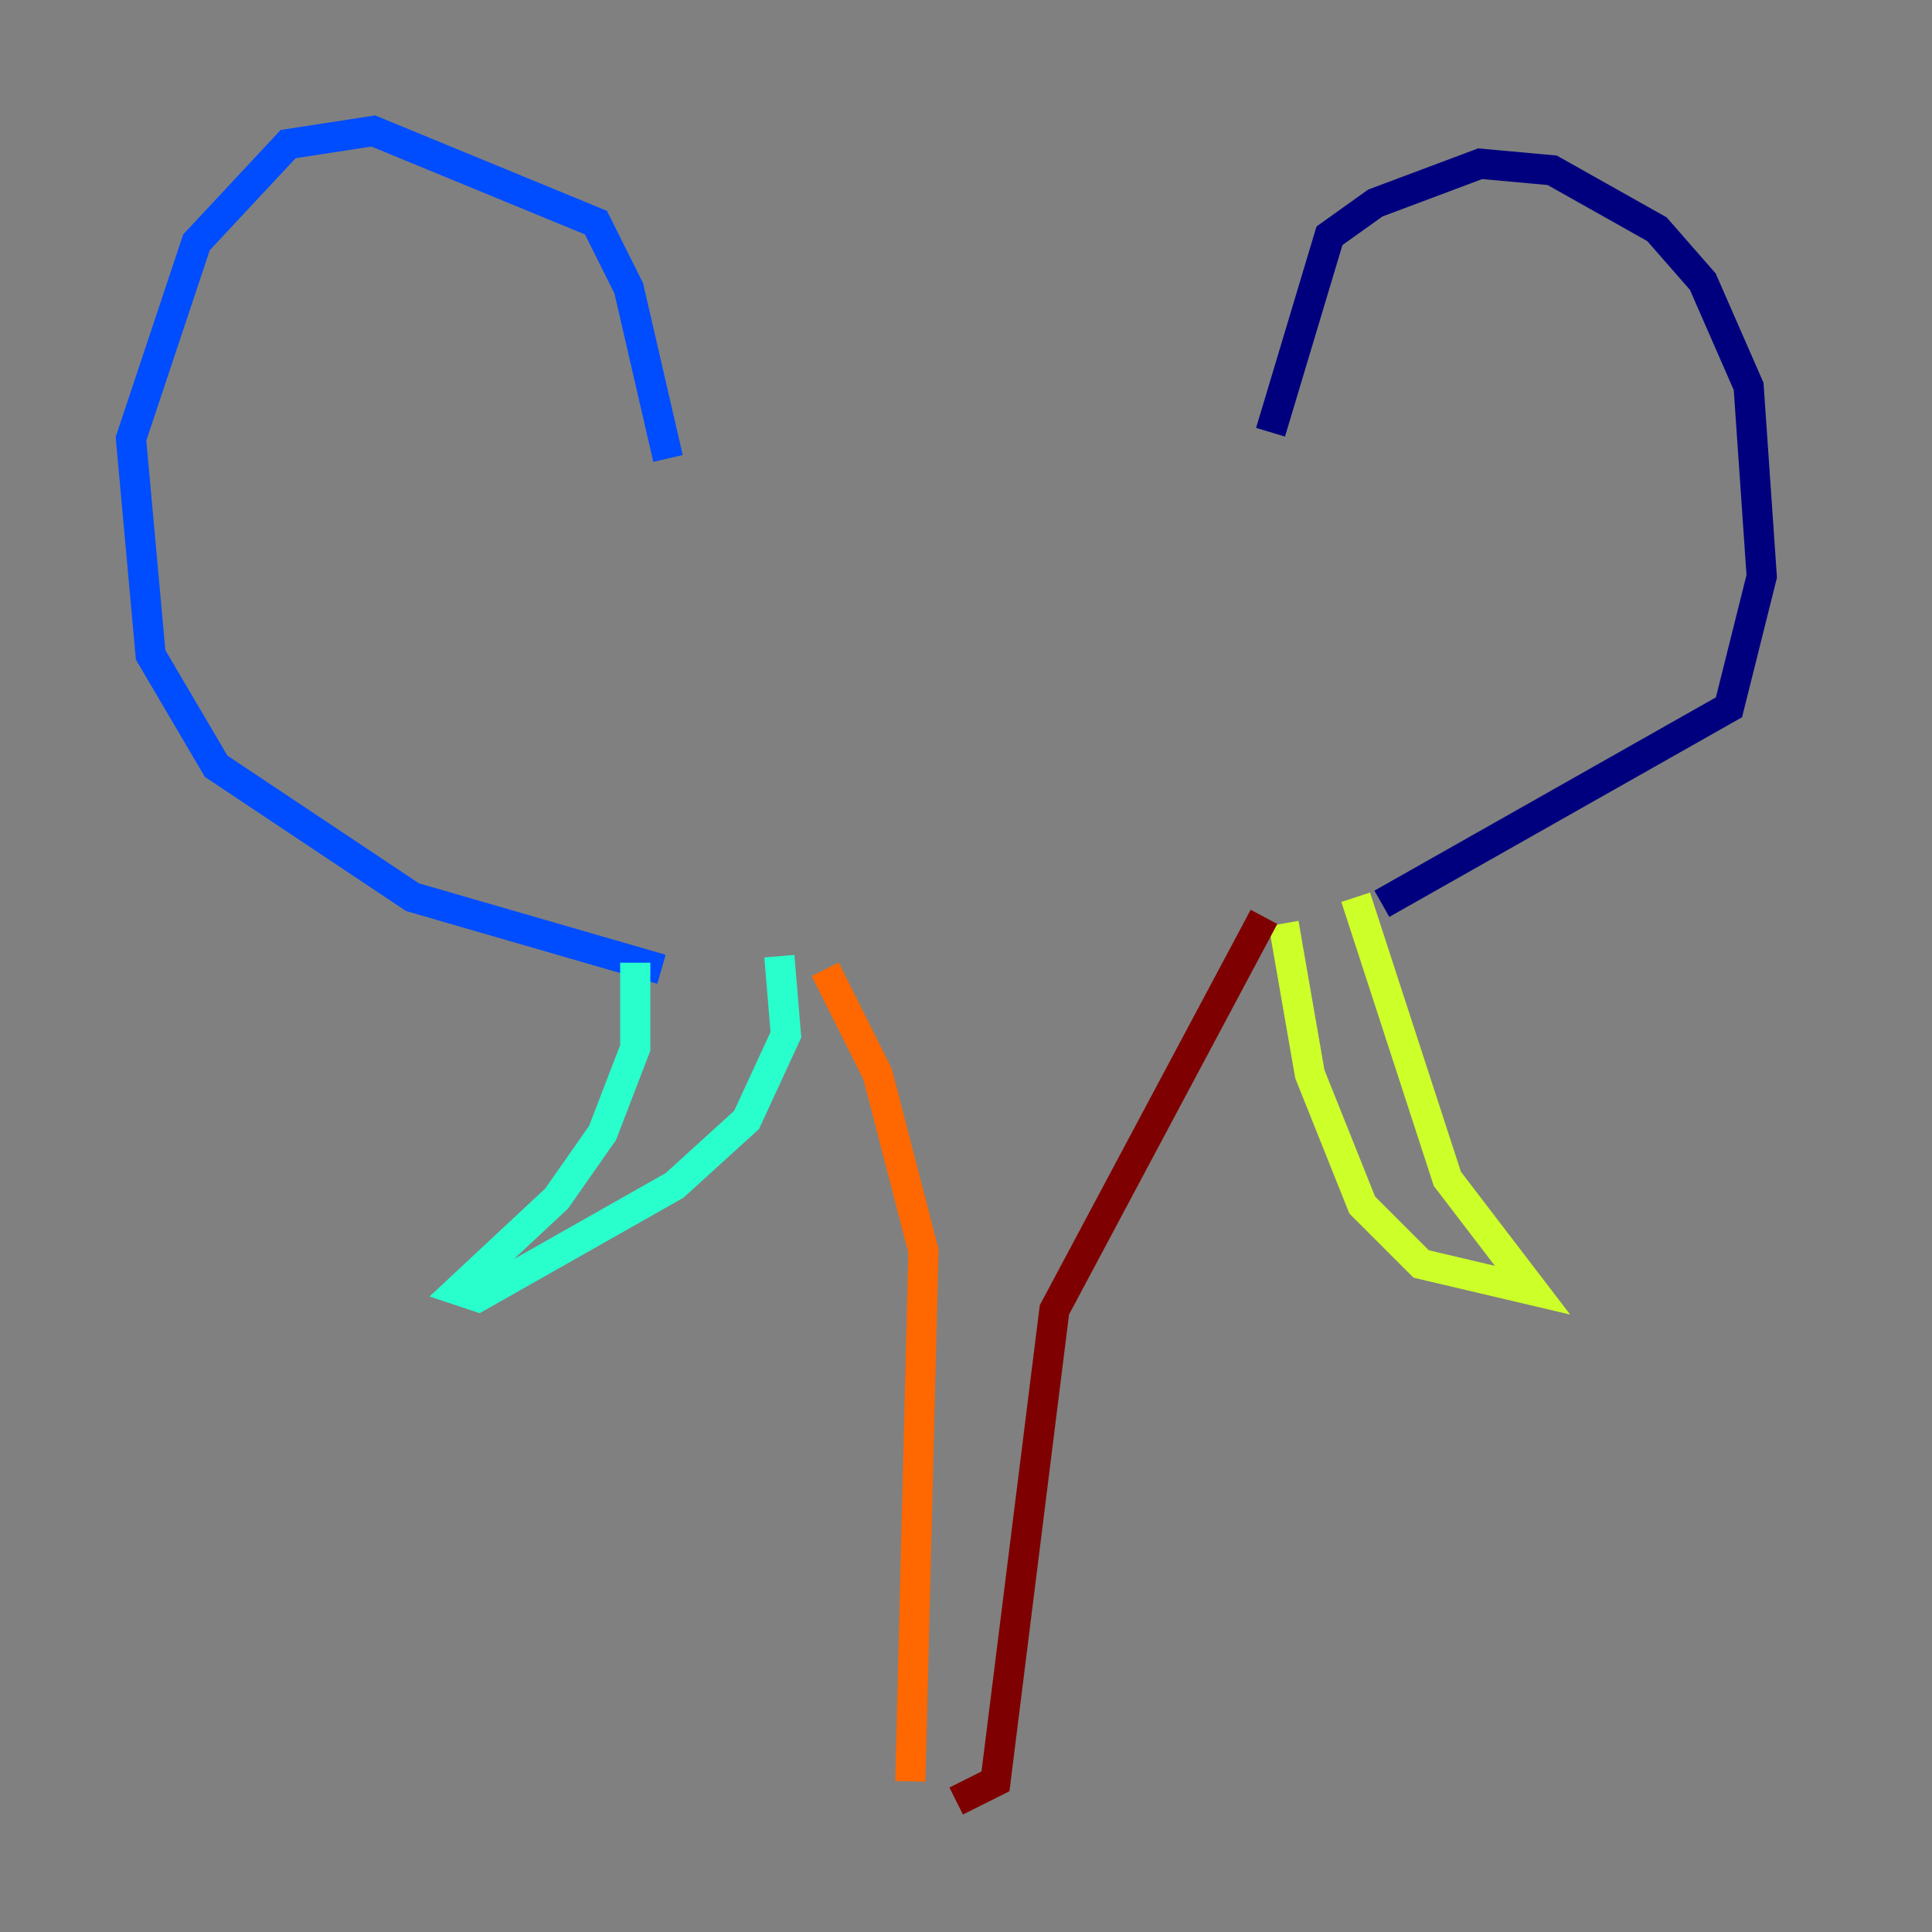 <?xml version="1.0" encoding="utf-8" ?>
<svg baseProfile="tiny" height="128" version="1.2" viewBox="0,0,128,128" width="128" xmlns="http://www.w3.org/2000/svg" xmlns:ev="http://www.w3.org/2001/xml-events" xmlns:xlink="http://www.w3.org/1999/xlink"><rect x="0" y="0" width="128" height="128" fill="#808080" stroke="none"/><defs /><polyline fill="none" points="84.176,28.637 88.081,15.62 91.119,13.451 98.061,10.848 102.834,11.281 109.776,15.186 112.814,18.658 115.851,25.6 116.719,38.183 114.549,46.861 91.552,59.878" stroke="#00007f" stroke-width="2" /><polyline fill="none" points="44.258,30.373 41.654,19.091 39.485,14.752 24.732,8.678 19.091,9.546 13.017,16.054 8.678,29.071 9.98,43.39 14.319,50.766 27.336,59.444 43.824,64.217" stroke="#004cff" stroke-width="2" /><polyline fill="none" points="42.088,63.783 42.088,69.424 39.919,75.064 36.881,79.403 30.373,85.478 31.675,85.912 44.691,78.536 49.464,74.197 52.068,68.556 51.634,63.349" stroke="#29ffcd" stroke-width="2" /><polyline fill="none" points="85.044,61.18 86.78,71.159 90.251,79.837 94.156,83.742 101.532,85.478 95.891,78.102 89.817,59.444" stroke="#cdff29" stroke-width="2" /><polyline fill="none" points="54.671,64.217 58.142,71.159 61.18,82.875 60.312,118.02" stroke="#ff6700" stroke-width="2" /><polyline fill="none" points="83.742,60.746 69.858,86.78 65.953,118.02 63.349,119.322" stroke="#7f0000" stroke-width="2" /></svg>